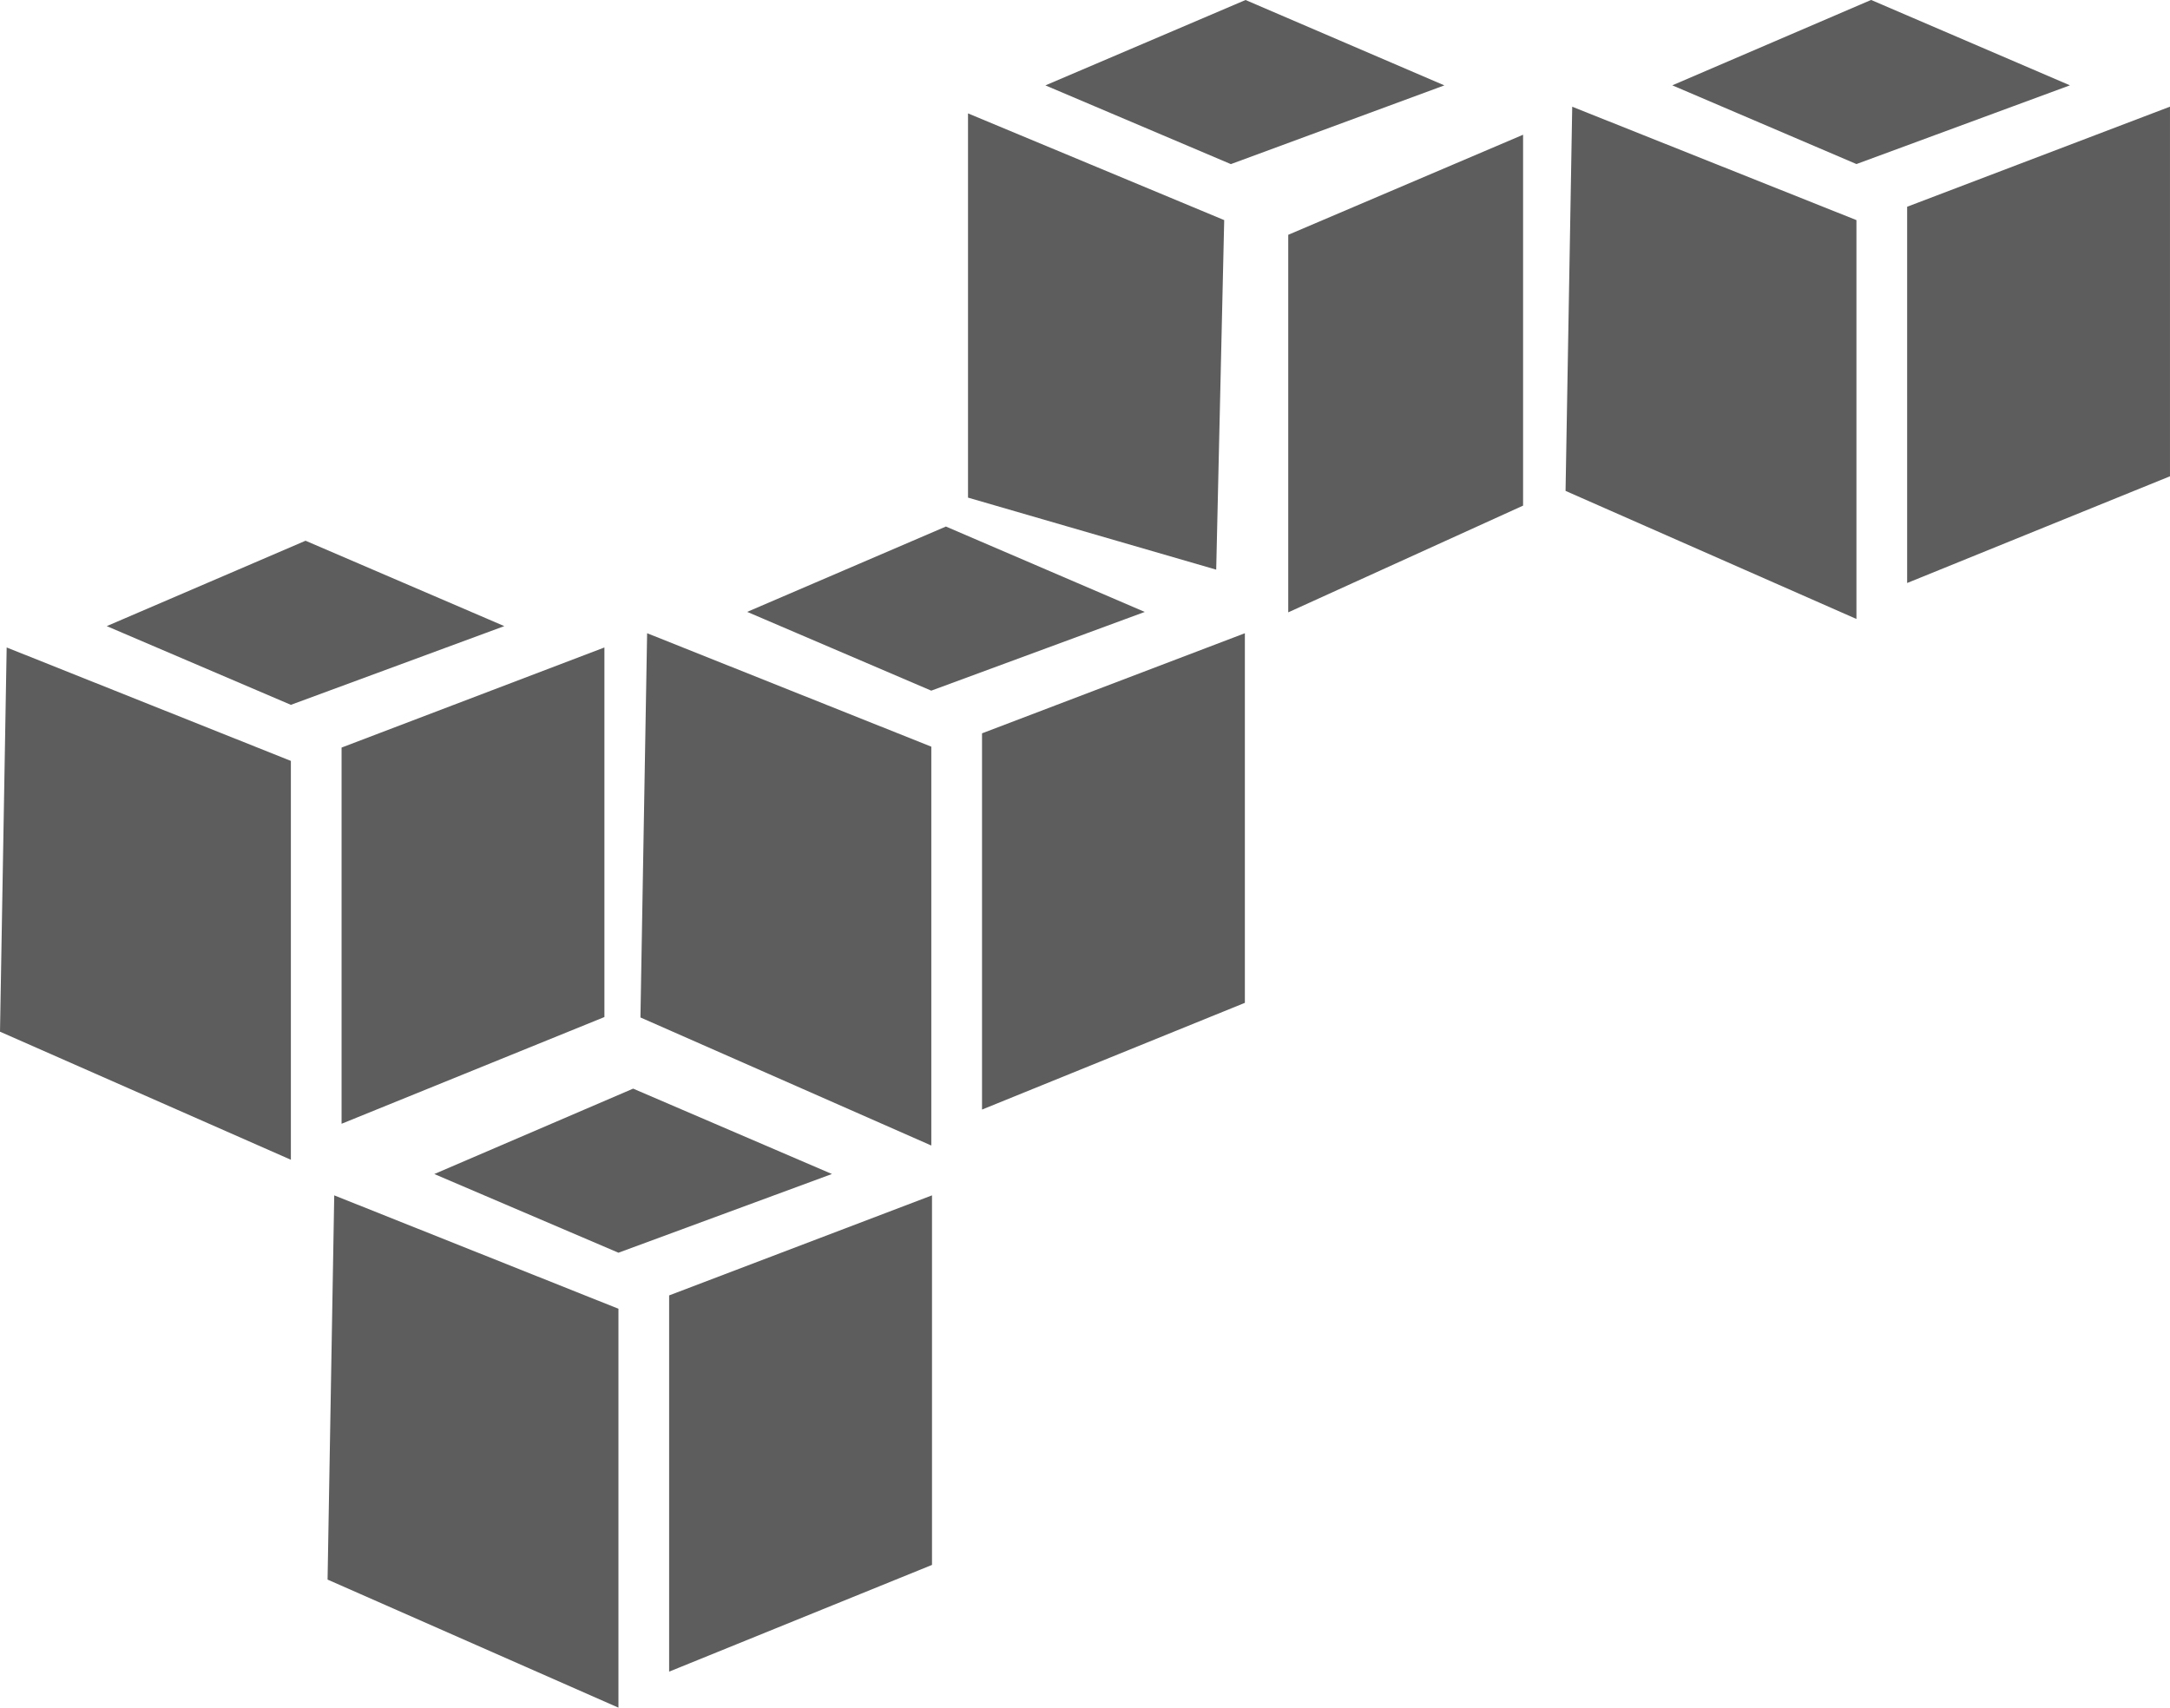 <svg xmlns="http://www.w3.org/2000/svg" width="157.552" height="124" viewBox="0 0 157.552 124">
  <path id="amazonwebservices-original" d="M47.753,94.086l-14.435,6.2L46.688,106l15.5-5.716-14.435-6.2Zm-21.7,7.749-.484,27.9,21.119,9.3V110.069l-20.635-8.234Zm43.4,0L50.368,109.1V136.42l19.086-7.75V101.835Zm22.765-86.8-14.531,6.2,13.466,5.717,15.5-5.717Zm-20.15,8.234v27.9L90.088,56.4l.581-25.382-18.6-7.749Zm40.3,1.55L95.318,32.085V59.5l17.051-7.75V24.819ZM23.97,54.3,9.536,60.5l13.369,5.716L38.4,60.5,23.97,54.3Zm-21.7,7.75-.484,27.9,21.119,9.3V70.287Zm43.4,0L26.586,69.319V96.636l19.083-7.749V62.053Zm24.8-8.784-14.435,6.2L69.4,65.186,84.9,59.47l-14.434-6.2Zm-21.7,7.75-.485,27.9,21.119,9.3V69.254Zm43.4,0L73.086,68.285v27.32l19.084-7.75Zm45.467-45.985-14.434,6.2,13.37,5.717,15.5-5.717Zm-21.7,7.75-.484,27.9,21.119,9.3V31.018l-20.635-8.233Zm43.4,0-19.083,7.266V57.369l19.083-7.749V22.785Z" transform="translate(-1.786 -15.035)" fill="#5d5d5d"/>
</svg>
